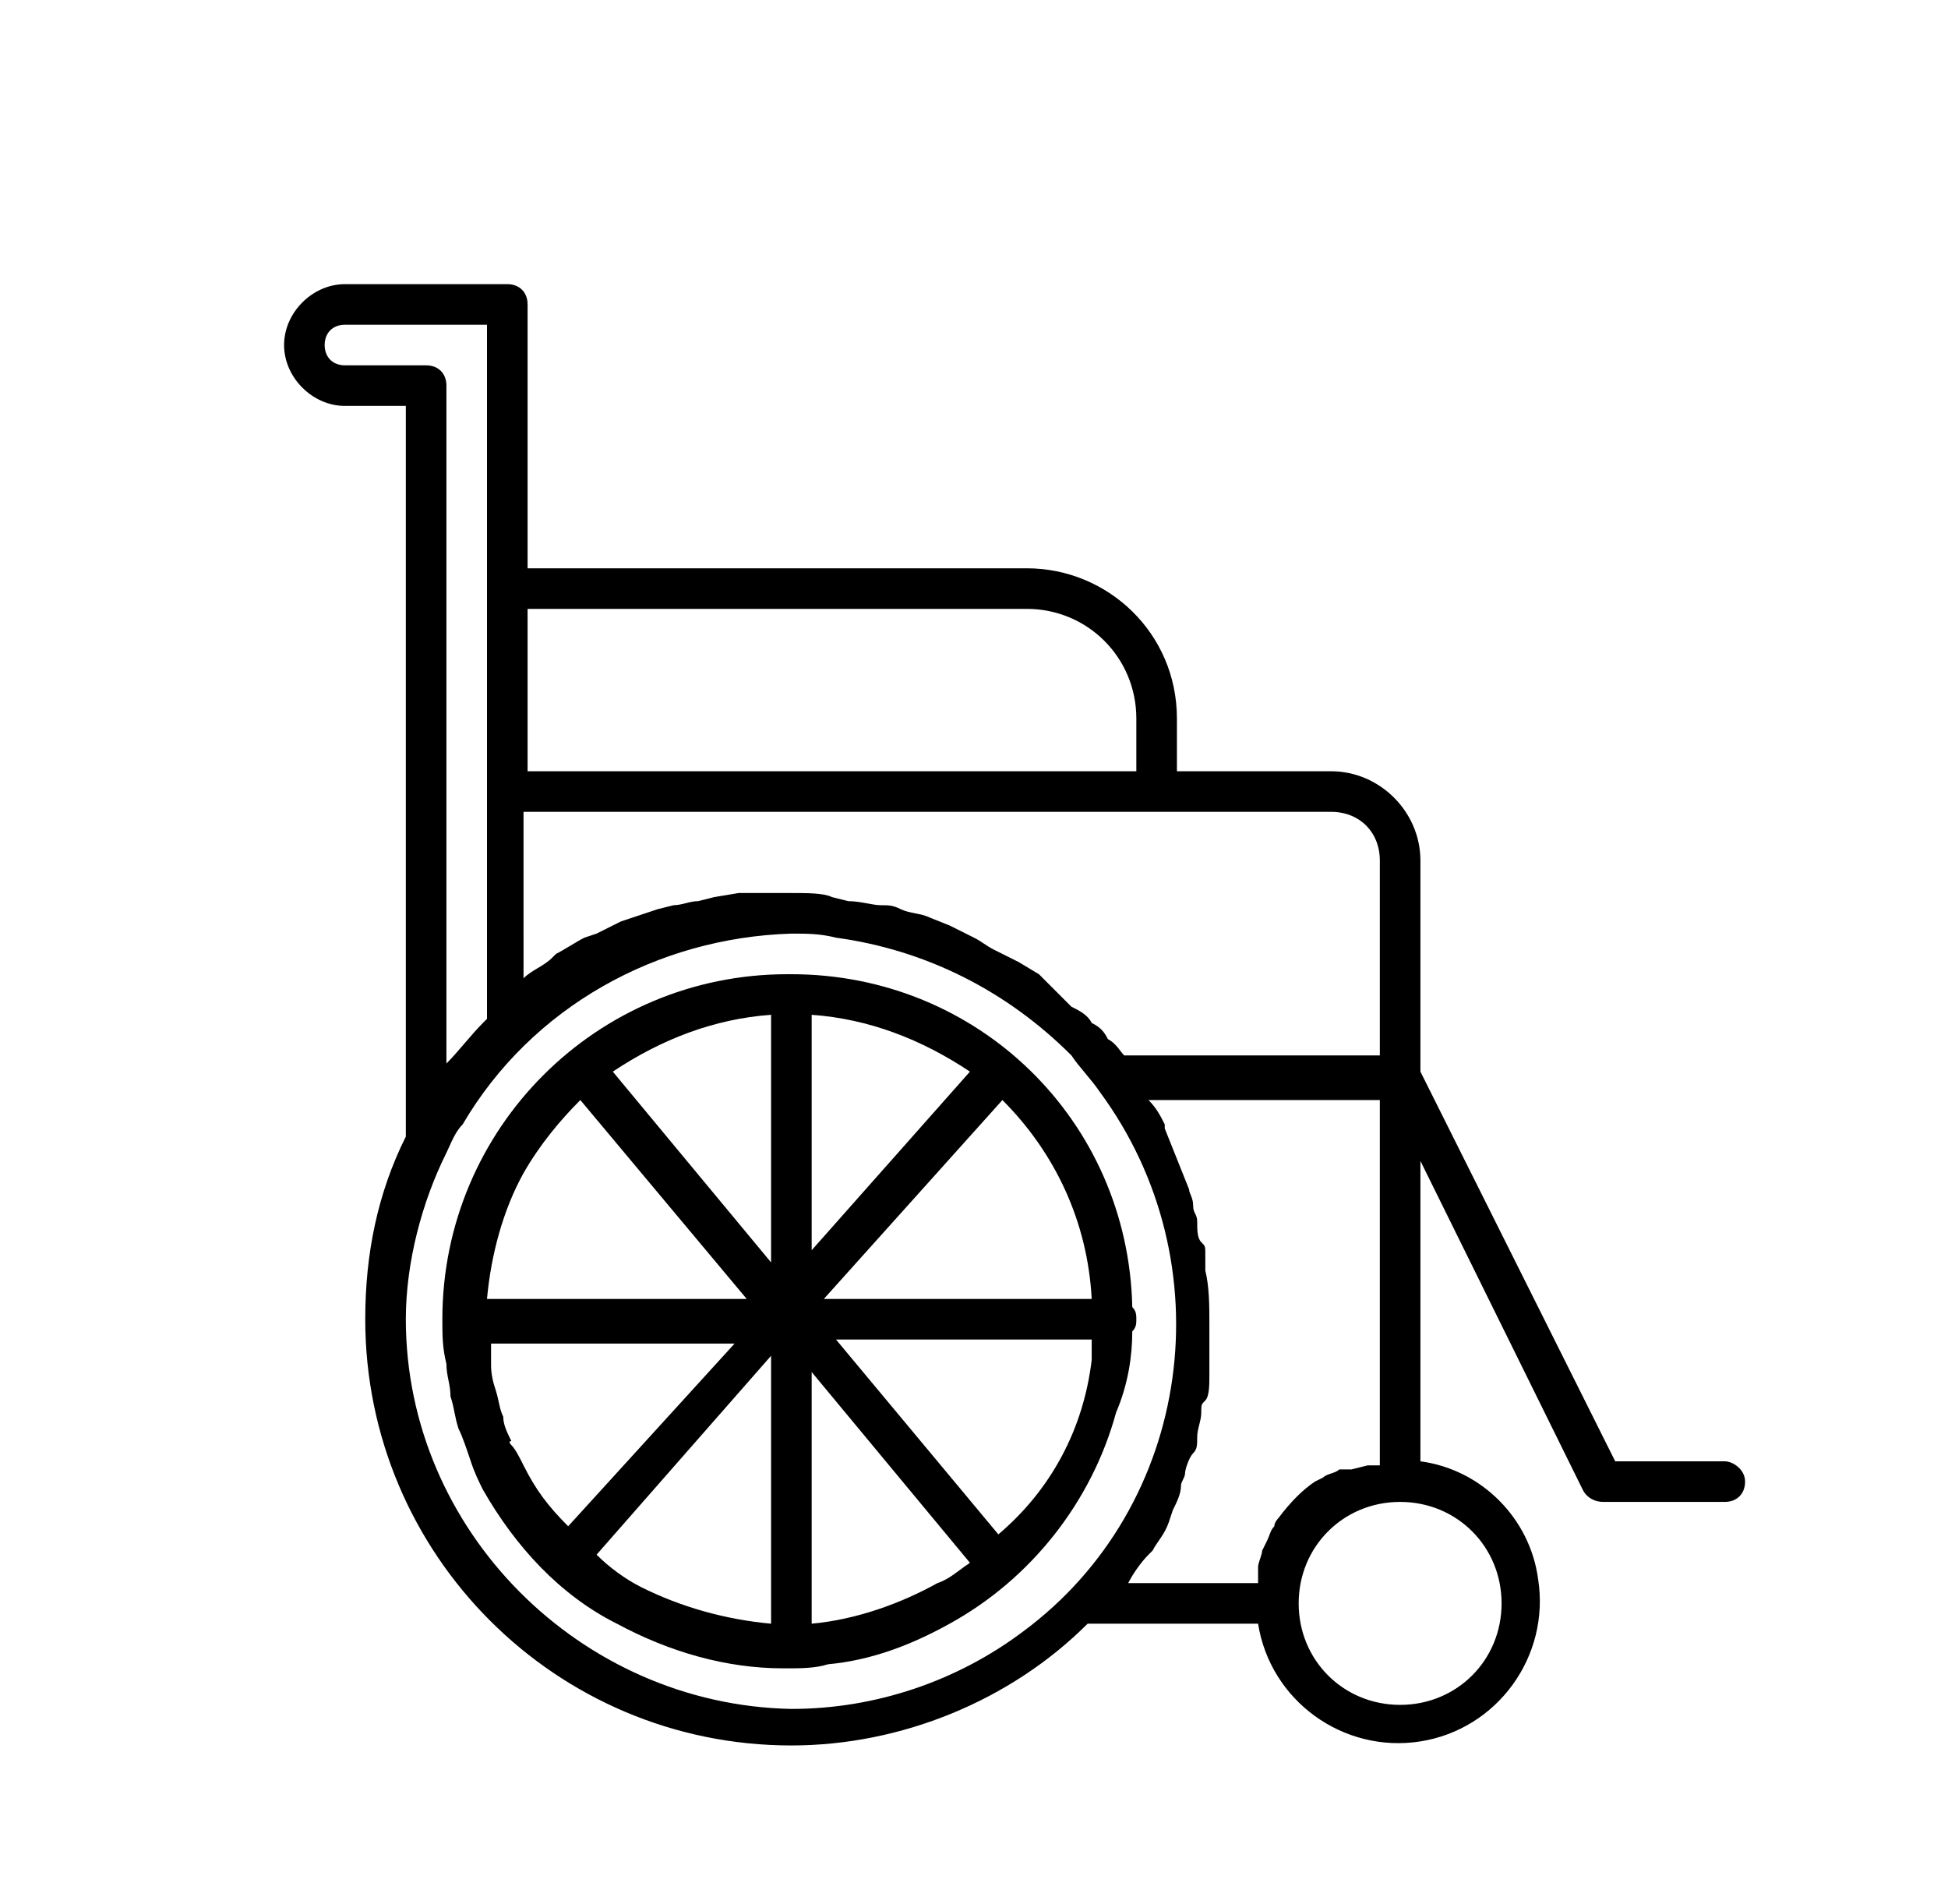 <?xml version="1.0" encoding="utf-8"?>
<!-- Generator: Adobe Illustrator 22.0.1, SVG Export Plug-In . SVG Version: 6.00 Build 0)  -->
<svg version="1.1" id="Livello_1" xmlns="http://www.w3.org/2000/svg" xmlns:xlink="http://www.w3.org/1999/xlink" x="0px" y="0px"
	 viewBox="0 0 48 46.9" style="enable-background:new 0 0 48 46.9;" xml:space="preserve">
<title>wheelchair</title>
<path d="M27.9,32.8c0.1-0.1,0.1-0.2,0.1-0.3c0-0.1,0-0.2-0.1-0.3c-0.1-4.6-3.8-8.2-8.4-8.2h-0.1c-4.7,0-8.5,3.8-8.5,8.5
	c0,0.4,0,0.7,0.1,1.1c0,0.3,0.1,0.5,0.1,0.8c0.1,0.3,0.1,0.5,0.2,0.8c0.1,0.2,0.2,0.5,0.3,0.8s0.2,0.5,0.3,0.7
	c0.8,1.4,1.9,2.6,3.3,3.3c1.3,0.7,2.7,1.1,4.1,1.1h0.1c0.3,0,0.7,0,1-0.1c1.1-0.1,2.1-0.5,3-1c2-1.1,3.5-3,4.1-5.2
	C27.8,34.1,27.9,33.4,27.9,32.8z M20,25c1.4,0.1,2.7,0.6,3.9,1.4L20,30.8V25z M19,31.1l-3.9-4.7c1.2-0.8,2.5-1.3,3.9-1.4V31.1z
	 M20,33.8l3.9,4.7c-0.3,0.2-0.5,0.4-0.8,0.5c-0.9,0.5-2,0.9-3.1,1V33.8z M24.6,37.8L20.6,33h6.3c0,0.2,0,0.3,0,0.5
	C26.7,35.2,25.9,36.7,24.6,37.8L24.6,37.8z M26.9,32h-6.6l4.4-4.9C26,28.4,26.8,30.1,26.9,32z M12.9,28.9c0.4-0.7,0.9-1.3,1.4-1.8
	l4.1,4.9H12C12.1,30.9,12.4,29.8,12.9,28.9L12.9,28.9z M12.9,36.1c-0.1-0.2-0.2-0.4-0.3-0.5s0-0.1,0-0.1c-0.1-0.2-0.2-0.4-0.2-0.6
	c-0.1-0.2-0.1-0.4-0.2-0.7s-0.1-0.5-0.1-0.6c0,0,0-0.1,0-0.1c0-0.1,0-0.3,0-0.4h6L14,37.6C13.5,37.1,13.2,36.7,12.9,36.1L12.9,36.1z
	 M14.7,38.3l4.3-4.9V40c-1.1-0.1-2.2-0.4-3.2-0.9C15.4,38.9,15,38.6,14.7,38.3L14.7,38.3z"/>
<path d="M42.5,36h-2.7L35,26.4v-5.2l0,0c0-1.2-1-2.2-2.2-2.2H29v-1.3c0-2.1-1.7-3.7-3.7-3.7H13V7.5C13,7.2,12.8,7,12.5,7h-4
	C7.7,7,7,7.7,7,8.5S7.7,10,8.5,10H10v18c-0.7,1.4-1,2.9-1,4.5C9,38.3,13.7,43,19.5,43c2.7,0,5.4-1.1,7.3-3H31c0.3,1.9,2.1,3.2,4,2.9
	c1.9-0.3,3.2-2.1,2.9-4c-0.2-1.5-1.4-2.7-2.9-2.9v-7.4l4,8.1c0.1,0.2,0.3,0.3,0.5,0.3h3c0.3,0,0.5-0.2,0.5-0.5S42.7,36,42.5,36
	L42.5,36z M34,21.2V26h-6.3c-0.1-0.1-0.2-0.3-0.4-0.4c-0.1-0.2-0.2-0.3-0.4-0.4c-0.1-0.2-0.3-0.3-0.5-0.4l-0.4-0.4L25.6,24l-0.5-0.3
	c-0.2-0.1-0.4-0.2-0.6-0.3c-0.2-0.1-0.3-0.2-0.5-0.3l-0.6-0.3l-0.5-0.2c-0.2-0.1-0.5-0.1-0.7-0.2s-0.3-0.1-0.5-0.1s-0.5-0.1-0.8-0.1
	l-0.4-0.1C20.3,22,19.9,22,19.5,22c-0.3,0-0.6,0-1,0h-0.3l-0.6,0.1l-0.4,0.1c-0.2,0-0.4,0.1-0.6,0.1l-0.4,0.1l-0.6,0.2l-0.3,0.1
	c-0.2,0.1-0.4,0.2-0.6,0.3l-0.3,0.1c-0.2,0.1-0.5,0.3-0.7,0.4l-0.1,0.1c-0.2,0.2-0.5,0.3-0.7,0.5V20h19.9C33.5,20,34,20.5,34,21.2
	L34,21.2z M25.3,15c1.5,0,2.7,1.2,2.7,2.7V19H13v-4H25.3z M8.5,9C8.2,9,8,8.8,8,8.5S8.2,8,8.5,8H12v17.1l-0.1,0.1
	c-0.3,0.3-0.6,0.7-0.9,1L11,26.3V9.5C11,9.2,10.8,9,10.5,9H8.5z M10,32.5c0-1.4,0.4-2.9,1-4.1c0.1-0.2,0.2-0.5,0.4-0.7
	c1.7-2.9,4.8-4.6,8.1-4.7c0.4,0,0.7,0,1.1,0.1c2.2,0.3,4.2,1.3,5.8,2.9c0.2,0.3,0.5,0.6,0.7,0.9l0,0c3.1,4.2,2.3,10.2-1.9,13.3
	c-1.6,1.2-3.6,1.9-5.7,1.9C14.3,42,10,37.7,10,32.5z M28.3,38.3l0.1-0.1c0.1-0.2,0.3-0.4,0.4-0.7l0.1-0.3c0.1-0.2,0.2-0.4,0.2-0.6
	c0-0.1,0.1-0.2,0.1-0.3s0.1-0.4,0.2-0.5s0.1-0.2,0.1-0.4s0.1-0.4,0.1-0.6s0-0.2,0.1-0.3s0.1-0.4,0.1-0.6s0-0.2,0-0.3
	c0-0.3,0-0.7,0-1c0-0.4,0-0.9-0.1-1.3c0-0.1,0-0.2,0-0.4s0-0.2-0.1-0.3s-0.1-0.3-0.1-0.5s-0.1-0.2-0.1-0.4s-0.1-0.3-0.1-0.4
	c-0.2-0.5-0.4-1-0.6-1.5c0,0,0-0.1,0-0.1c-0.1-0.2-0.2-0.4-0.4-0.6H34v9h-0.1h-0.2l-0.4,0.1L33,36.2c-0.1,0.1-0.3,0.1-0.4,0.2
	l-0.2,0.1c-0.3,0.2-0.6,0.5-0.9,0.9c0,0-0.1,0.1-0.1,0.2c-0.1,0.1-0.1,0.2-0.2,0.4l-0.1,0.2c0,0.1-0.1,0.3-0.1,0.4
	c0,0.1,0,0.1,0,0.2L31,39h-3.2C27.9,38.8,28.1,38.5,28.3,38.3z M37,39.5c0,1.4-1.1,2.5-2.5,2.5S32,40.9,32,39.5s1.1-2.5,2.5-2.5
	S37,38.1,37,39.5z"/>
</svg>

